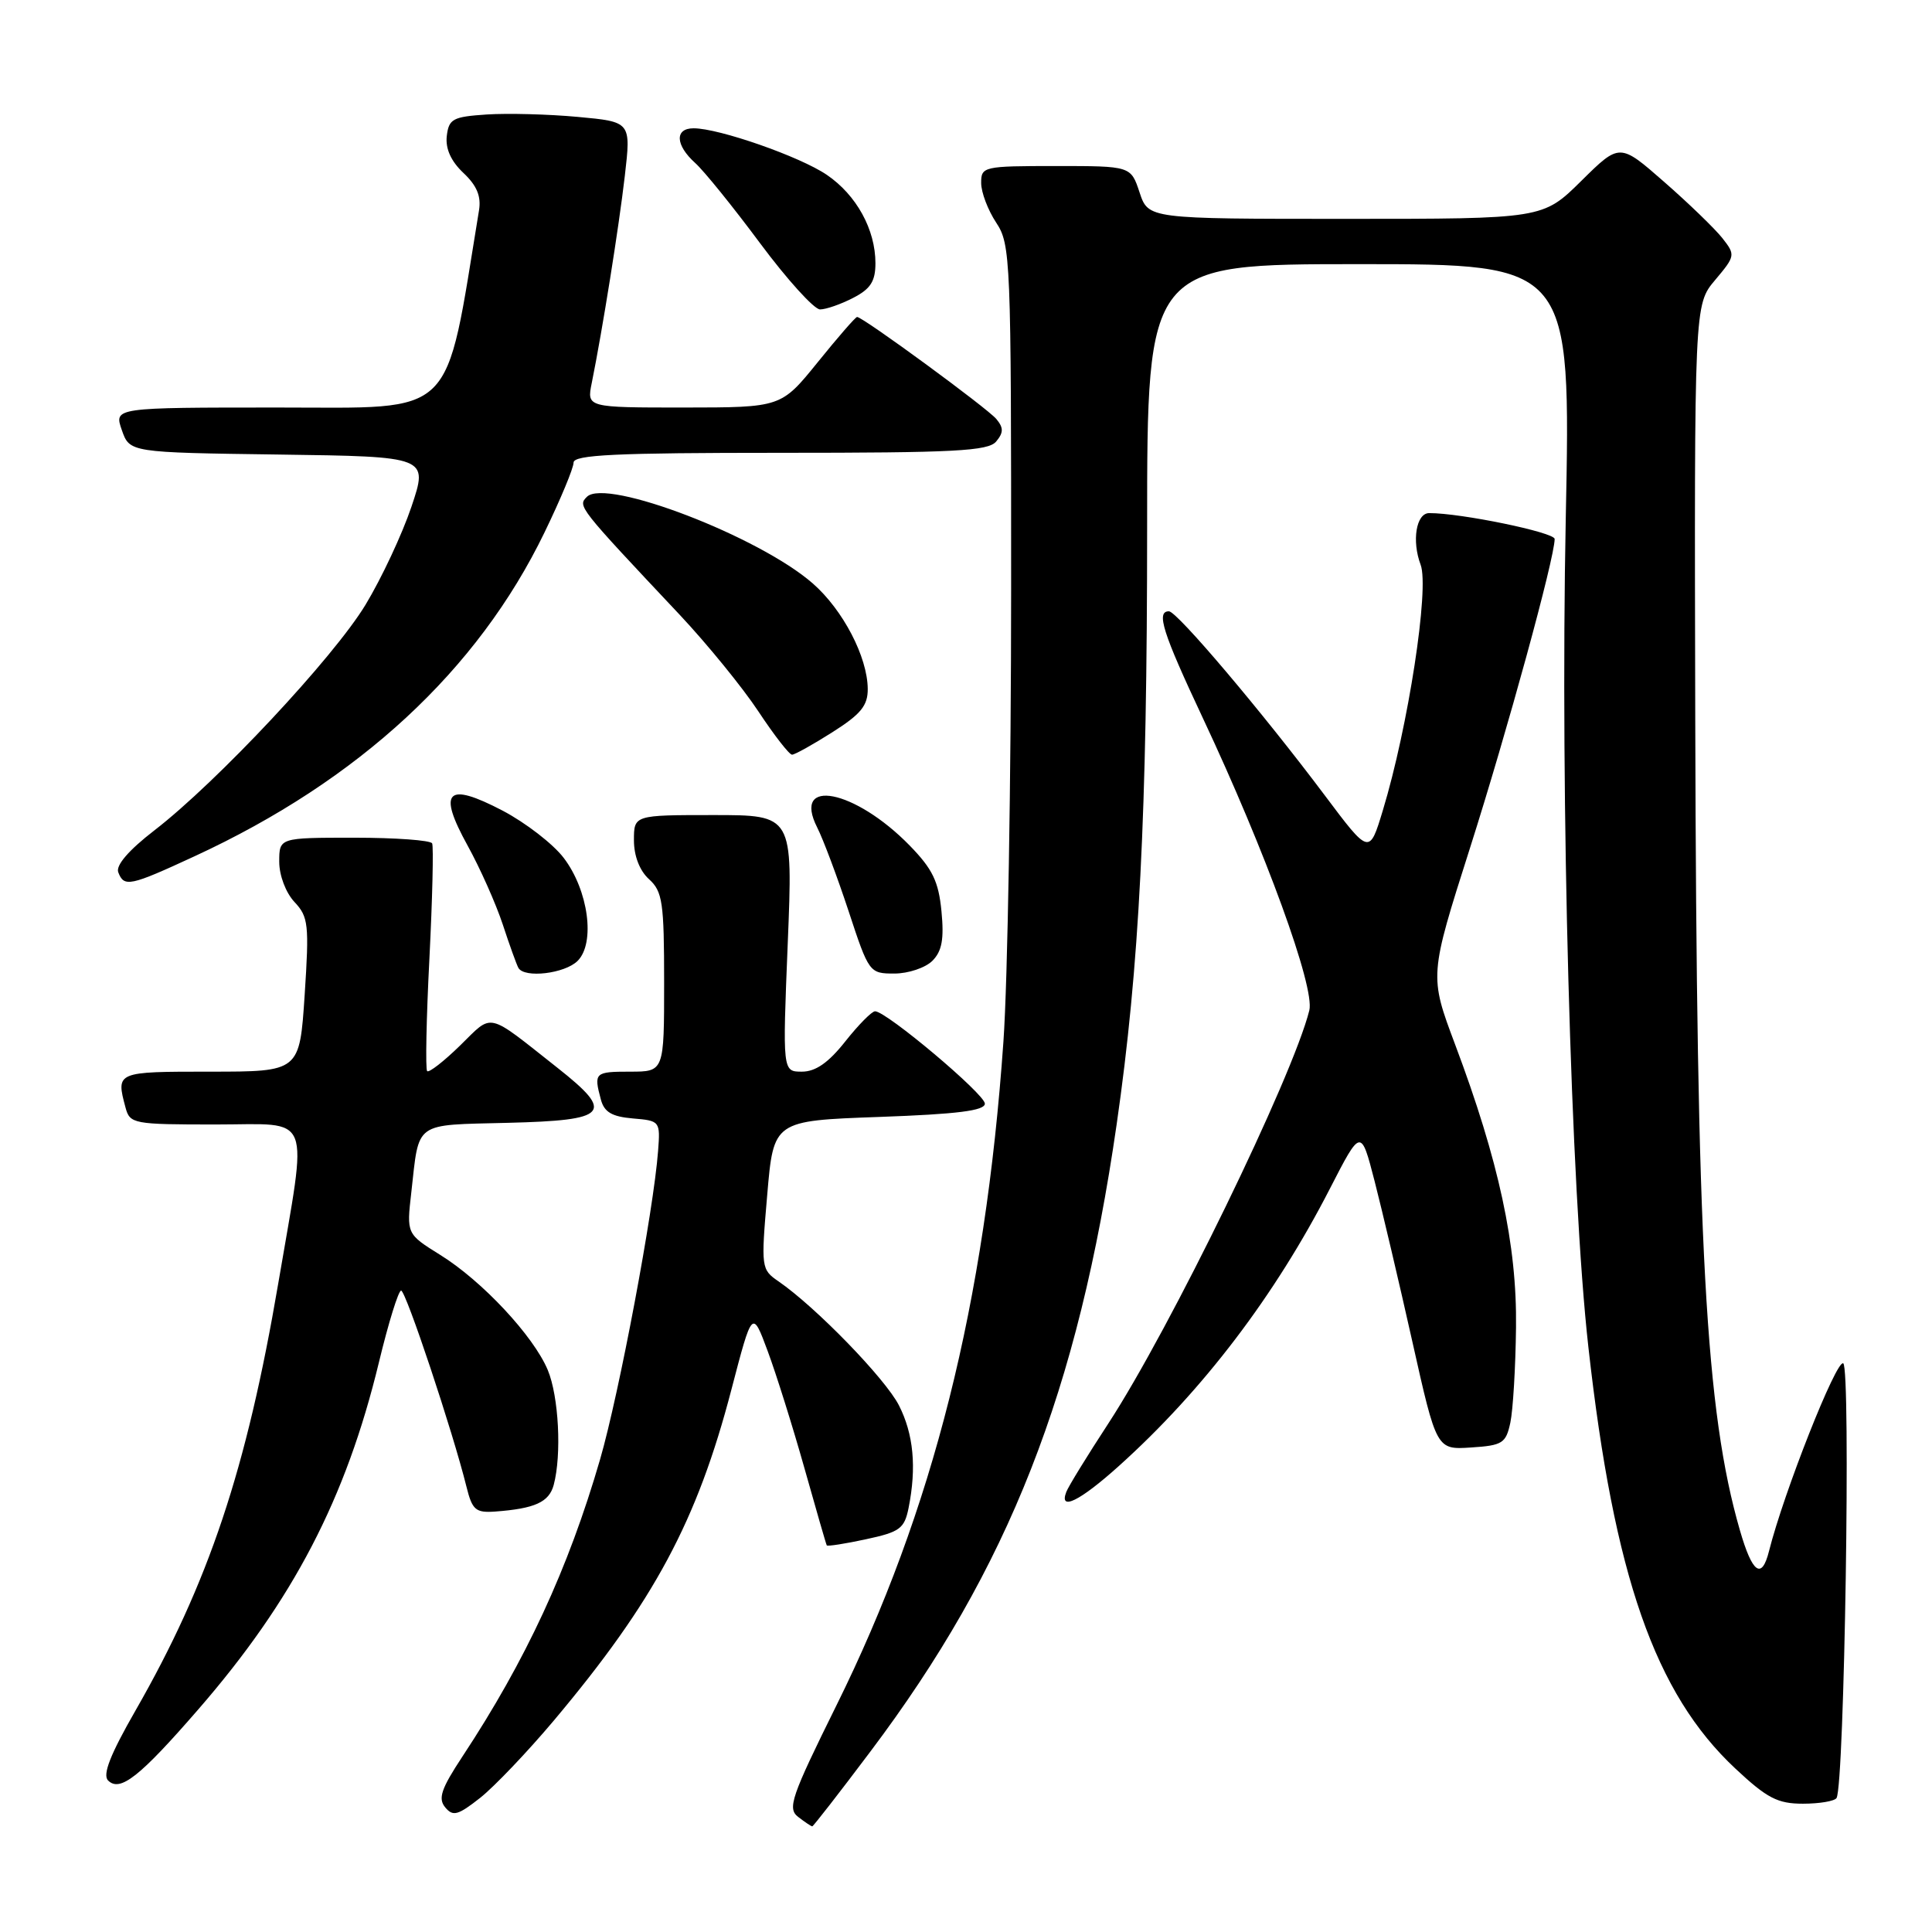 <?xml version="1.0" encoding="UTF-8" standalone="no"?>
<!DOCTYPE svg PUBLIC "-//W3C//DTD SVG 1.1//EN" "http://www.w3.org/Graphics/SVG/1.1/DTD/svg11.dtd" >
<svg xmlns="http://www.w3.org/2000/svg" xmlns:xlink="http://www.w3.org/1999/xlink" version="1.1" viewBox="0 0 256 256">
 <g >
 <path fill="currentColor"
d=" M 115.30 232.13 C 133.67 207.75 142.85 184.37 147.96 149.00 C 150.97 128.16 152.00 107.96 152.00 69.92 C 152.00 35.00 152.00 35.00 180.08 35.00 C 208.15 35.00 208.15 35.00 207.47 68.75 C 206.73 105.96 208.14 157.71 210.47 178.51 C 213.86 208.82 219.29 224.39 229.95 234.35 C 234.14 238.27 235.54 239.00 238.90 239.00 C 241.09 239.00 243.09 238.66 243.35 238.25 C 244.40 236.54 245.26 181.28 244.24 180.65 C 243.34 180.09 236.35 197.78 234.40 205.54 C 233.44 209.37 232.19 208.47 230.54 202.75 C 226.00 187.03 224.80 165.31 224.63 95.44 C 224.50 40.38 224.50 40.38 227.26 37.11 C 229.95 33.91 229.97 33.78 228.22 31.55 C 227.23 30.30 223.77 26.95 220.52 24.11 C 214.62 18.94 214.62 18.94 209.53 23.97 C 204.44 29.00 204.44 29.00 178.30 29.00 C 152.16 29.00 152.16 29.00 151.00 25.50 C 149.84 22.00 149.84 22.00 139.92 22.00 C 130.30 22.00 130.00 22.07 130.01 24.25 C 130.01 25.49 130.91 27.85 132.00 29.50 C 133.91 32.38 133.99 34.27 133.98 78.00 C 133.98 103.03 133.52 130.03 132.96 138.00 C 130.53 172.73 123.64 200.11 110.82 226.00 C 104.83 238.11 104.31 239.63 105.76 240.75 C 106.65 241.44 107.49 242.00 107.63 242.00 C 107.76 242.00 111.22 237.56 115.30 232.13 Z  M 73.37 228.00 C 86.69 212.15 92.37 201.55 96.92 184.11 C 99.68 173.53 99.68 173.53 101.72 179.02 C 102.84 182.03 105.03 189.00 106.58 194.50 C 108.13 200.00 109.46 204.62 109.55 204.77 C 109.64 204.92 111.97 204.56 114.74 203.96 C 119.23 203.00 119.84 202.55 120.39 199.82 C 121.47 194.42 121.05 190.02 119.11 186.21 C 117.29 182.66 108.10 173.19 103.16 169.79 C 100.86 168.21 100.83 167.98 101.66 158.34 C 102.50 148.50 102.50 148.50 116.50 148.00 C 126.86 147.63 130.50 147.17 130.50 146.24 C 130.50 144.98 117.45 134.00 115.95 134.00 C 115.52 134.00 113.74 135.80 112.00 138.00 C 109.78 140.81 108.07 142.00 106.26 142.00 C 103.69 142.00 103.69 142.00 104.38 125.00 C 105.07 108.00 105.07 108.00 94.54 108.00 C 84.00 108.00 84.00 108.00 84.00 111.35 C 84.00 113.42 84.76 115.38 86.00 116.50 C 87.79 118.12 88.00 119.58 88.00 130.15 C 88.00 142.00 88.00 142.00 83.50 142.00 C 78.80 142.00 78.66 142.13 79.62 145.70 C 80.06 147.36 81.08 147.96 83.85 148.20 C 87.45 148.50 87.50 148.56 87.20 152.50 C 86.61 160.39 82.04 184.67 79.51 193.39 C 75.30 207.88 69.68 220.01 61.26 232.77 C 58.46 237.02 58.02 238.31 58.99 239.48 C 60.02 240.73 60.68 240.54 63.63 238.22 C 65.52 236.72 69.90 232.12 73.37 228.00 Z  M 26.26 226.52 C 38.84 212.04 45.84 198.59 50.21 180.51 C 51.47 175.29 52.79 171.02 53.15 171.01 C 53.77 171.00 59.99 189.66 61.81 197.00 C 62.57 200.08 63.03 200.47 65.59 200.29 C 70.88 199.90 72.75 199.05 73.37 196.76 C 74.44 192.75 74.04 185.03 72.58 181.53 C 70.69 177.02 63.89 169.73 58.33 166.28 C 53.87 163.50 53.87 163.50 54.50 158.00 C 55.57 148.49 54.73 149.10 67.30 148.78 C 80.65 148.45 81.49 147.51 73.88 141.50 C 64.34 133.97 65.39 134.21 60.97 138.53 C 58.81 140.64 56.84 142.17 56.60 141.93 C 56.36 141.69 56.49 134.97 56.90 127.00 C 57.30 119.02 57.46 112.16 57.26 111.75 C 57.05 111.34 52.41 111.00 46.94 111.00 C 37.00 111.00 37.00 111.00 37.00 114.19 C 37.00 116.00 37.87 118.29 39.02 119.52 C 40.87 121.49 40.98 122.50 40.37 131.83 C 39.70 142.00 39.70 142.00 27.85 142.00 C 15.37 142.00 15.36 142.00 16.63 146.75 C 17.21 148.92 17.66 149.00 28.60 149.00 C 41.59 149.00 40.79 146.99 36.88 170.00 C 32.67 194.73 27.65 209.75 17.94 226.68 C 14.62 232.47 13.56 235.16 14.32 235.92 C 15.90 237.50 18.50 235.46 26.26 226.52 Z  M 148.26 194.25 C 159.38 184.25 168.94 171.69 176.22 157.50 C 180.33 149.50 180.33 149.50 182.14 156.50 C 183.13 160.35 185.39 169.93 187.15 177.80 C 190.35 192.10 190.35 192.10 194.92 191.80 C 199.10 191.53 199.54 191.24 200.13 188.50 C 200.48 186.85 200.82 181.17 200.88 175.88 C 201.02 165.00 198.60 153.80 192.81 138.40 C 189.39 129.29 189.39 129.29 194.77 112.40 C 199.73 96.82 205.99 73.97 206.00 71.42 C 206.00 70.54 193.53 67.97 189.37 67.99 C 187.65 68.00 187.05 71.67 188.24 74.83 C 189.42 77.94 186.59 96.33 183.23 107.39 C 181.45 113.27 181.45 113.27 175.54 105.39 C 167.29 94.39 155.96 81.00 154.89 81.00 C 153.16 81.00 154.06 83.82 159.36 95.10 C 167.67 112.76 174.26 130.84 173.49 133.89 C 171.27 142.74 155.05 176.07 146.86 188.62 C 144.07 192.89 141.56 196.97 141.29 197.69 C 140.29 200.28 143.08 198.91 148.26 194.25 Z  M 76.54 127.32 C 78.91 124.95 77.97 117.96 74.69 113.67 C 73.29 111.83 69.65 109.02 66.61 107.42 C 59.19 103.54 57.95 104.78 61.97 112.06 C 63.62 115.05 65.71 119.75 66.62 122.50 C 67.52 125.25 68.46 127.84 68.69 128.25 C 69.49 129.65 74.85 129.01 76.54 127.32 Z  M 123.54 127.32 C 124.81 126.05 125.11 124.45 124.75 120.75 C 124.37 116.80 123.57 115.15 120.54 112.04 C 113.27 104.59 104.90 102.95 108.28 109.64 C 109.08 111.21 110.95 116.21 112.45 120.75 C 115.13 128.90 115.21 129.00 118.51 129.00 C 120.35 129.00 122.61 128.24 123.54 127.32 Z  M 25.78 113.46 C 47.56 103.40 63.30 88.83 72.15 70.55 C 74.27 66.18 76.00 62.02 76.00 61.30 C 76.00 60.26 81.55 60.00 103.38 60.00 C 126.49 60.00 130.95 59.77 132.00 58.50 C 132.98 57.32 132.99 56.69 132.02 55.52 C 130.83 54.09 114.34 42.00 113.57 42.00 C 113.36 42.00 111.01 44.70 108.35 48.00 C 103.50 53.99 103.50 53.99 90.62 54.00 C 77.75 54.00 77.75 54.00 78.41 50.75 C 79.83 43.72 82.00 30.14 82.79 23.32 C 83.62 16.14 83.62 16.14 76.56 15.49 C 72.68 15.13 67.25 14.99 64.50 15.17 C 60.00 15.47 59.47 15.75 59.20 18.03 C 59.01 19.71 59.76 21.36 61.40 22.91 C 63.18 24.58 63.78 26.01 63.47 27.88 C 58.89 55.77 60.69 54.00 36.94 54.00 C 15.10 54.00 15.10 54.00 16.14 56.98 C 17.18 59.96 17.18 59.96 36.97 60.23 C 56.75 60.50 56.75 60.50 54.52 67.14 C 53.29 70.79 50.55 76.64 48.43 80.14 C 44.19 87.14 28.76 103.63 20.43 110.05 C 17.06 112.65 15.32 114.67 15.67 115.58 C 16.44 117.59 17.20 117.43 25.78 113.46 Z  M 110.30 97.02 C 114.07 94.63 115.00 93.50 114.98 91.27 C 114.94 87.04 111.71 80.83 107.71 77.32 C 100.62 71.10 80.30 63.30 77.77 65.83 C 76.53 67.07 76.54 67.09 90.09 81.49 C 93.71 85.35 98.39 91.09 100.48 94.25 C 102.57 97.41 104.58 100.00 104.95 100.00 C 105.31 100.00 107.72 98.66 110.30 97.02 Z  M 113.05 39.47 C 115.35 38.29 116.00 37.27 116.00 34.88 C 116.00 30.41 113.48 25.84 109.56 23.17 C 106.01 20.75 95.27 17.00 91.91 17.00 C 89.38 17.00 89.48 19.22 92.12 21.60 C 93.28 22.64 97.16 27.44 100.73 32.25 C 104.31 37.06 107.88 41.00 108.66 41.00 C 109.45 41.00 111.43 40.31 113.05 39.47 Z "/>
</g>
</svg>